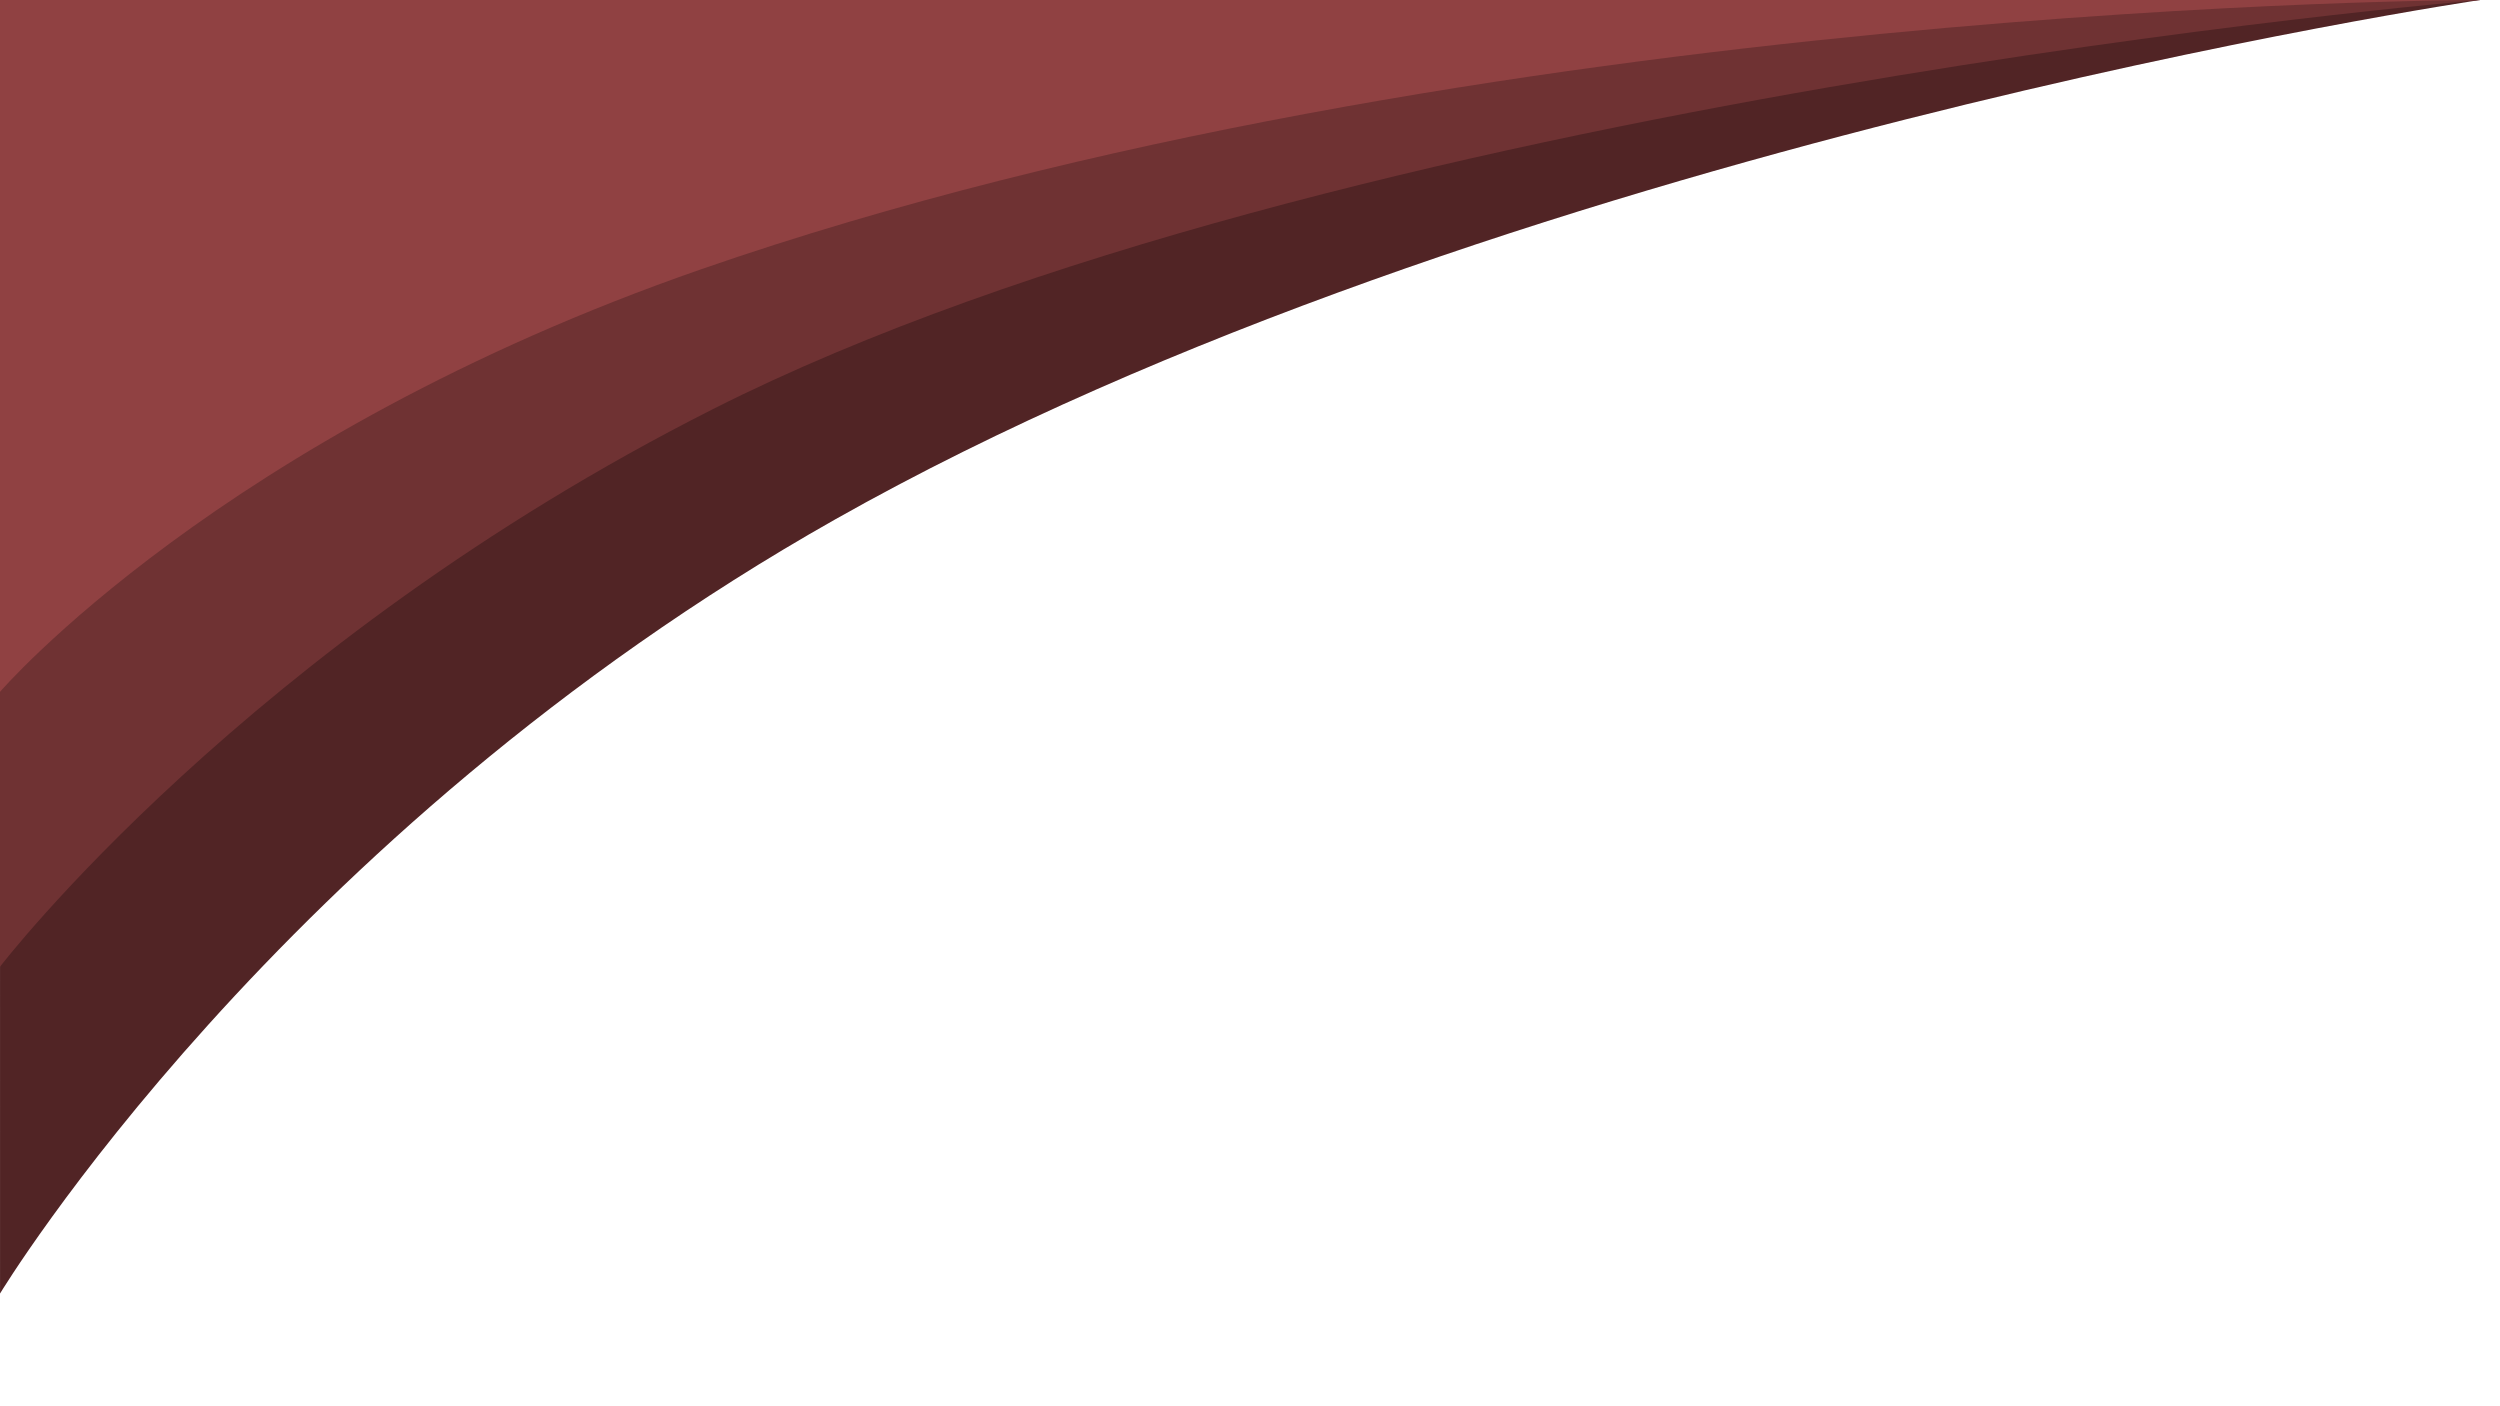 <?xml version="1.0" encoding="UTF-8" standalone="no"?>
<!-- Created with Inkscape (http://www.inkscape.org/) -->

<svg
   width="1920"
   height="1080"
   viewBox="0 0 508 285.75"
   version="1.1"
   id="svg5"
   sodipodi:docname="frame_upside.svg"
   inkscape:version="1.1 (c68e22c387, 2021-05-23)"
   xmlns:inkscape="http://www.inkscape.org/namespaces/inkscape"
   xmlns:sodipodi="http://sodipodi.sourceforge.net/DTD/sodipodi-0.dtd"
   xmlns="http://www.w3.org/2000/svg"
   xmlns:svg="http://www.w3.org/2000/svg">
  <sodipodi:namedview
     id="namedview7"
     pagecolor="#ffffff"
     bordercolor="#666666"
     borderopacity="1.0"
     inkscape:pageshadow="2"
     inkscape:pageopacity="0"
     inkscape:pagecheckerboard="0"
     inkscape:document-units="mm"
     showgrid="false"
     inkscape:zoom="0.1972165"
     inkscape:cx="859.46155"
     inkscape:cy="-109.01725"
     inkscape:window-width="1920"
     inkscape:window-height="1017"
     inkscape:window-x="1592"
     inkscape:window-y="-8"
     inkscape:window-maximized="1"
     inkscape:current-layer="layer1"
     inkscape:snap-bbox="false"
     units="px" />
  <defs
     id="defs2" />
  <g
     inkscape:label="Layer 1"
     inkscape:groupmode="layer"
     id="layer1">
    <path
       id="rect1018"
       style="fill:#512425;fill-opacity:1;stroke-width:0.652"
       d="m 0.006,262.848 c 0,0 56.291,-93.23 169.677,-157.292 C 304.344,29.473 503.943,-1.7910477e-4 503.943,-1.7910477e-4 H -0.001 Z"
       sodipodi:nodetypes="csccc"
       inkscape:export-filename="D:\xampp\htdocs\stateaudit_web\public\images\frame.png"
       inkscape:export-xdpi="300"
       inkscape:export-ydpi="300" />
    <path
       id="rect1018-2-9"
       style="fill:#6f3233;fill-opacity:1;stroke-width:0.57"
       d="m -0.001,196.442 c 0,0 50.137,-65.471 144.893,-113.324 C 270.749,19.56 503.943,-1.7910477e-4 503.943,-1.7910477e-4 H -0.001 Z"
       sodipodi:nodetypes="csccc" />
    <path
       id="rect1018-2"
       style="fill:#904142;fill-opacity:1;stroke-width:0.482"
       d="m -0.001,140.582 c 0,0 44.605,-51.904 142.535,-85.89 C 299.737,0.136 503.943,-1.7910477e-4 503.943,-1.7910477e-4 H -0.001 Z"
       sodipodi:nodetypes="csccc"
       inkscape:export-filename="D:\xampp\htdocs\stateaudit_web\public\images\frame.png"
       inkscape:export-xdpi="96"
       inkscape:export-ydpi="96" />
  </g>
</svg>
